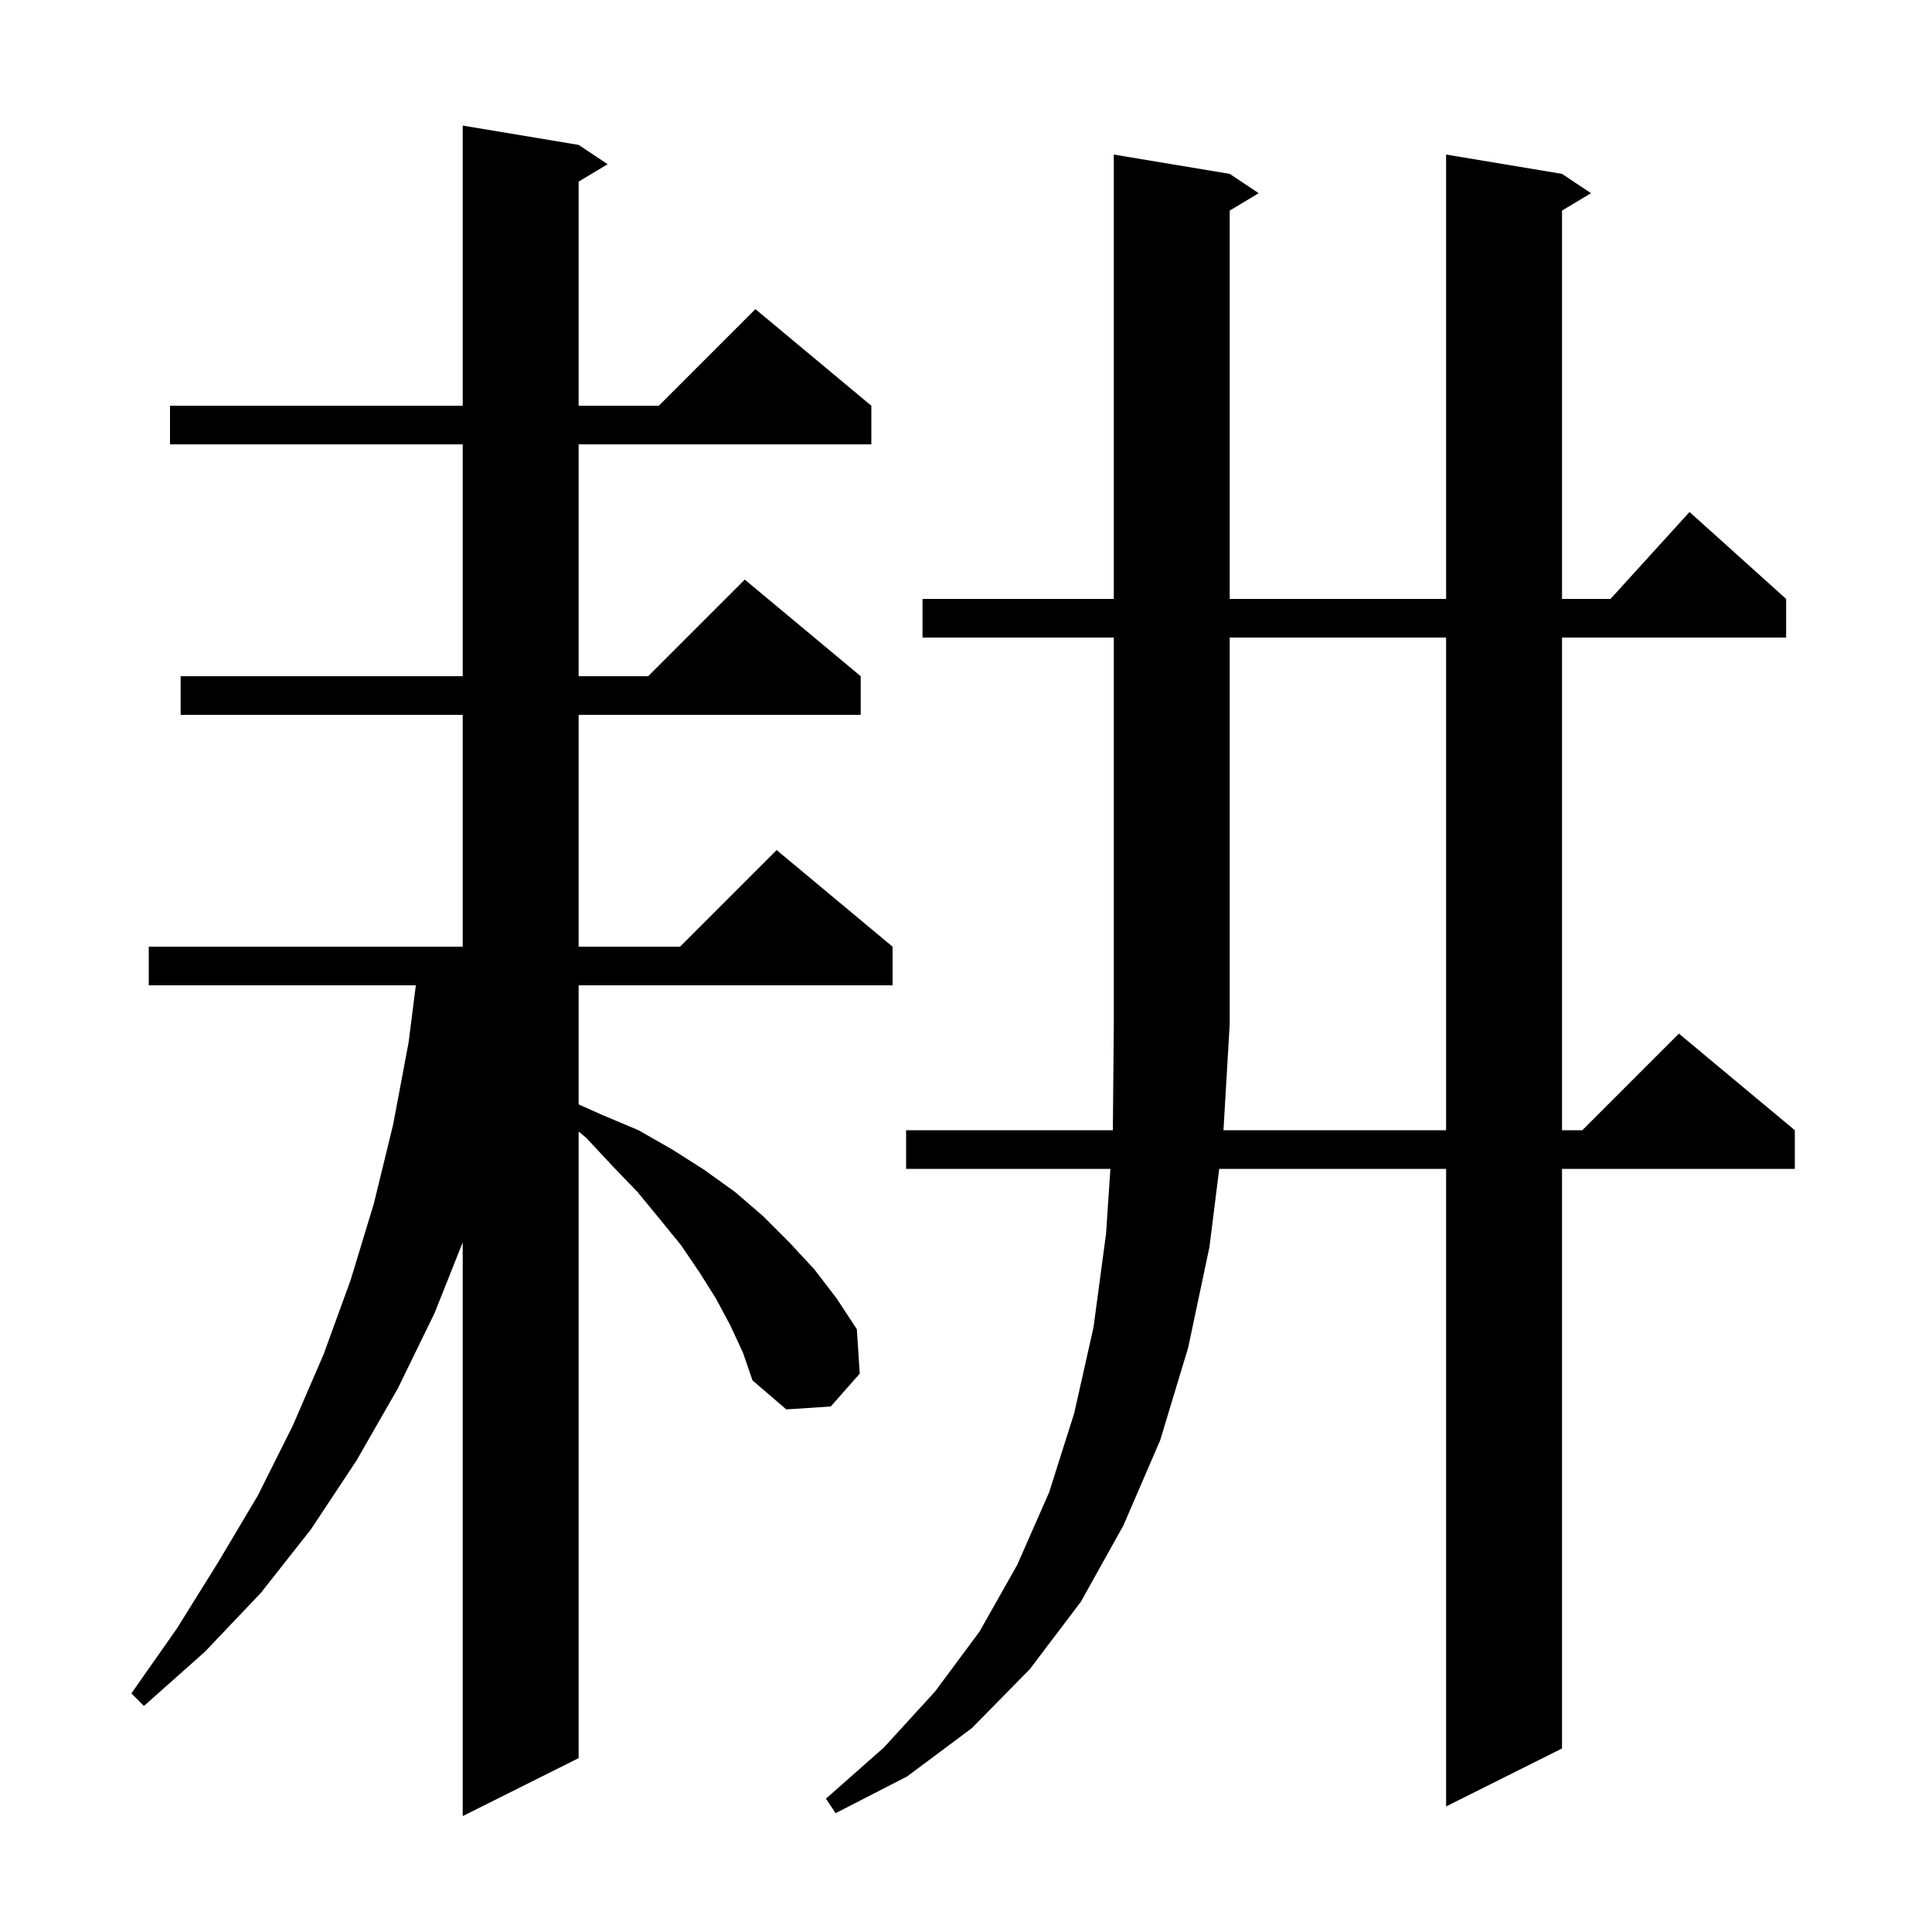<svg xmlns="http://www.w3.org/2000/svg" xmlns:xlink="http://www.w3.org/1999/xlink" version="1.1" baseProfile="full" viewBox="0 0 200 200" width="200" height="200">
<g fill="black">
<path d="M 75.6 137.2 L 74.1 134.4 L 72.4 131.7 L 70.5 128.9 L 68.3 126.2 L 66.0 123.4 L 63.4 120.7 L 60.7 117.8 L 59.9 117.129 L 59.9 182.0 L 47.9 188.0 L 47.9 128.606 L 45.0 135.9 L 41.2 143.7 L 36.9 151.2 L 32.2 158.3 L 27.0 164.9 L 21.2 171.0 L 14.9 176.6 L 13.6 175.3 L 18.3 168.6 L 22.6 161.7 L 26.7 154.8 L 30.3 147.6 L 33.5 140.2 L 36.3 132.5 L 38.7 124.6 L 40.7 116.4 L 42.3 107.9 L 43.047 102.0 L 15.4 102.0 L 15.4 98.0 L 47.9 98.0 L 47.9 74.0 L 18.7 74.0 L 18.7 70.0 L 47.9 70.0 L 47.9 46.0 L 17.6 46.0 L 17.6 42.0 L 47.9 42.0 L 47.9 13.0 L 59.9 15.0 L 62.9 17.0 L 59.9 18.8 L 59.9 42.0 L 68.2 42.0 L 78.2 32.0 L 90.2 42.0 L 90.2 46.0 L 59.9 46.0 L 59.9 70.0 L 67.1 70.0 L 77.1 60.0 L 89.1 70.0 L 89.1 74.0 L 59.9 74.0 L 59.9 98.0 L 70.4 98.0 L 80.4 88.0 L 92.4 98.0 L 92.4 102.0 L 59.9 102.0 L 59.9 114.326 L 62.3 115.4 L 66.1 117.0 L 69.6 119.0 L 72.9 121.1 L 76.1 123.4 L 79.0 125.9 L 81.7 128.6 L 84.3 131.4 L 86.6 134.4 L 88.7 137.6 L 89.0 142.2 L 86.0 145.6 L 81.4 145.9 L 77.9 142.9 L 76.9 140.0 Z M 149.7 117.0 L 149.7 66.0 L 127.3 66.0 L 127.3 106.0 L 126.653 117.0 Z M 95.5 66.0 L 95.5 62.0 L 115.3 62.0 L 115.3 16.0 L 127.3 18.0 L 130.3 20.0 L 127.3 21.8 L 127.3 62.0 L 149.7 62.0 L 149.7 16.0 L 161.7 18.0 L 164.7 20.0 L 161.7 21.8 L 161.7 62.0 L 166.718 62.0 L 174.9 53.0 L 184.9 62.0 L 184.9 66.0 L 161.7 66.0 L 161.7 117.0 L 163.8 117.0 L 173.8 107.0 L 185.8 117.0 L 185.8 121.0 L 161.7 121.0 L 161.7 181.0 L 149.7 187.0 L 149.7 121.0 L 126.213 121.0 L 125.2 129.1 L 123.0 139.5 L 120.1 149.1 L 116.3 157.9 L 111.9 165.8 L 106.6 172.8 L 100.6 178.9 L 93.9 183.9 L 86.5 187.7 L 85.5 186.2 L 91.5 180.9 L 96.8 175.1 L 101.4 168.9 L 105.3 162.0 L 108.6 154.5 L 111.2 146.3 L 113.2 137.4 L 114.5 127.7 L 114.947 121.0 L 93.8 121.0 L 93.8 117.0 L 115.202 117.0 L 115.3 106.0 L 115.3 66.0 Z " />
</g>
</svg>
